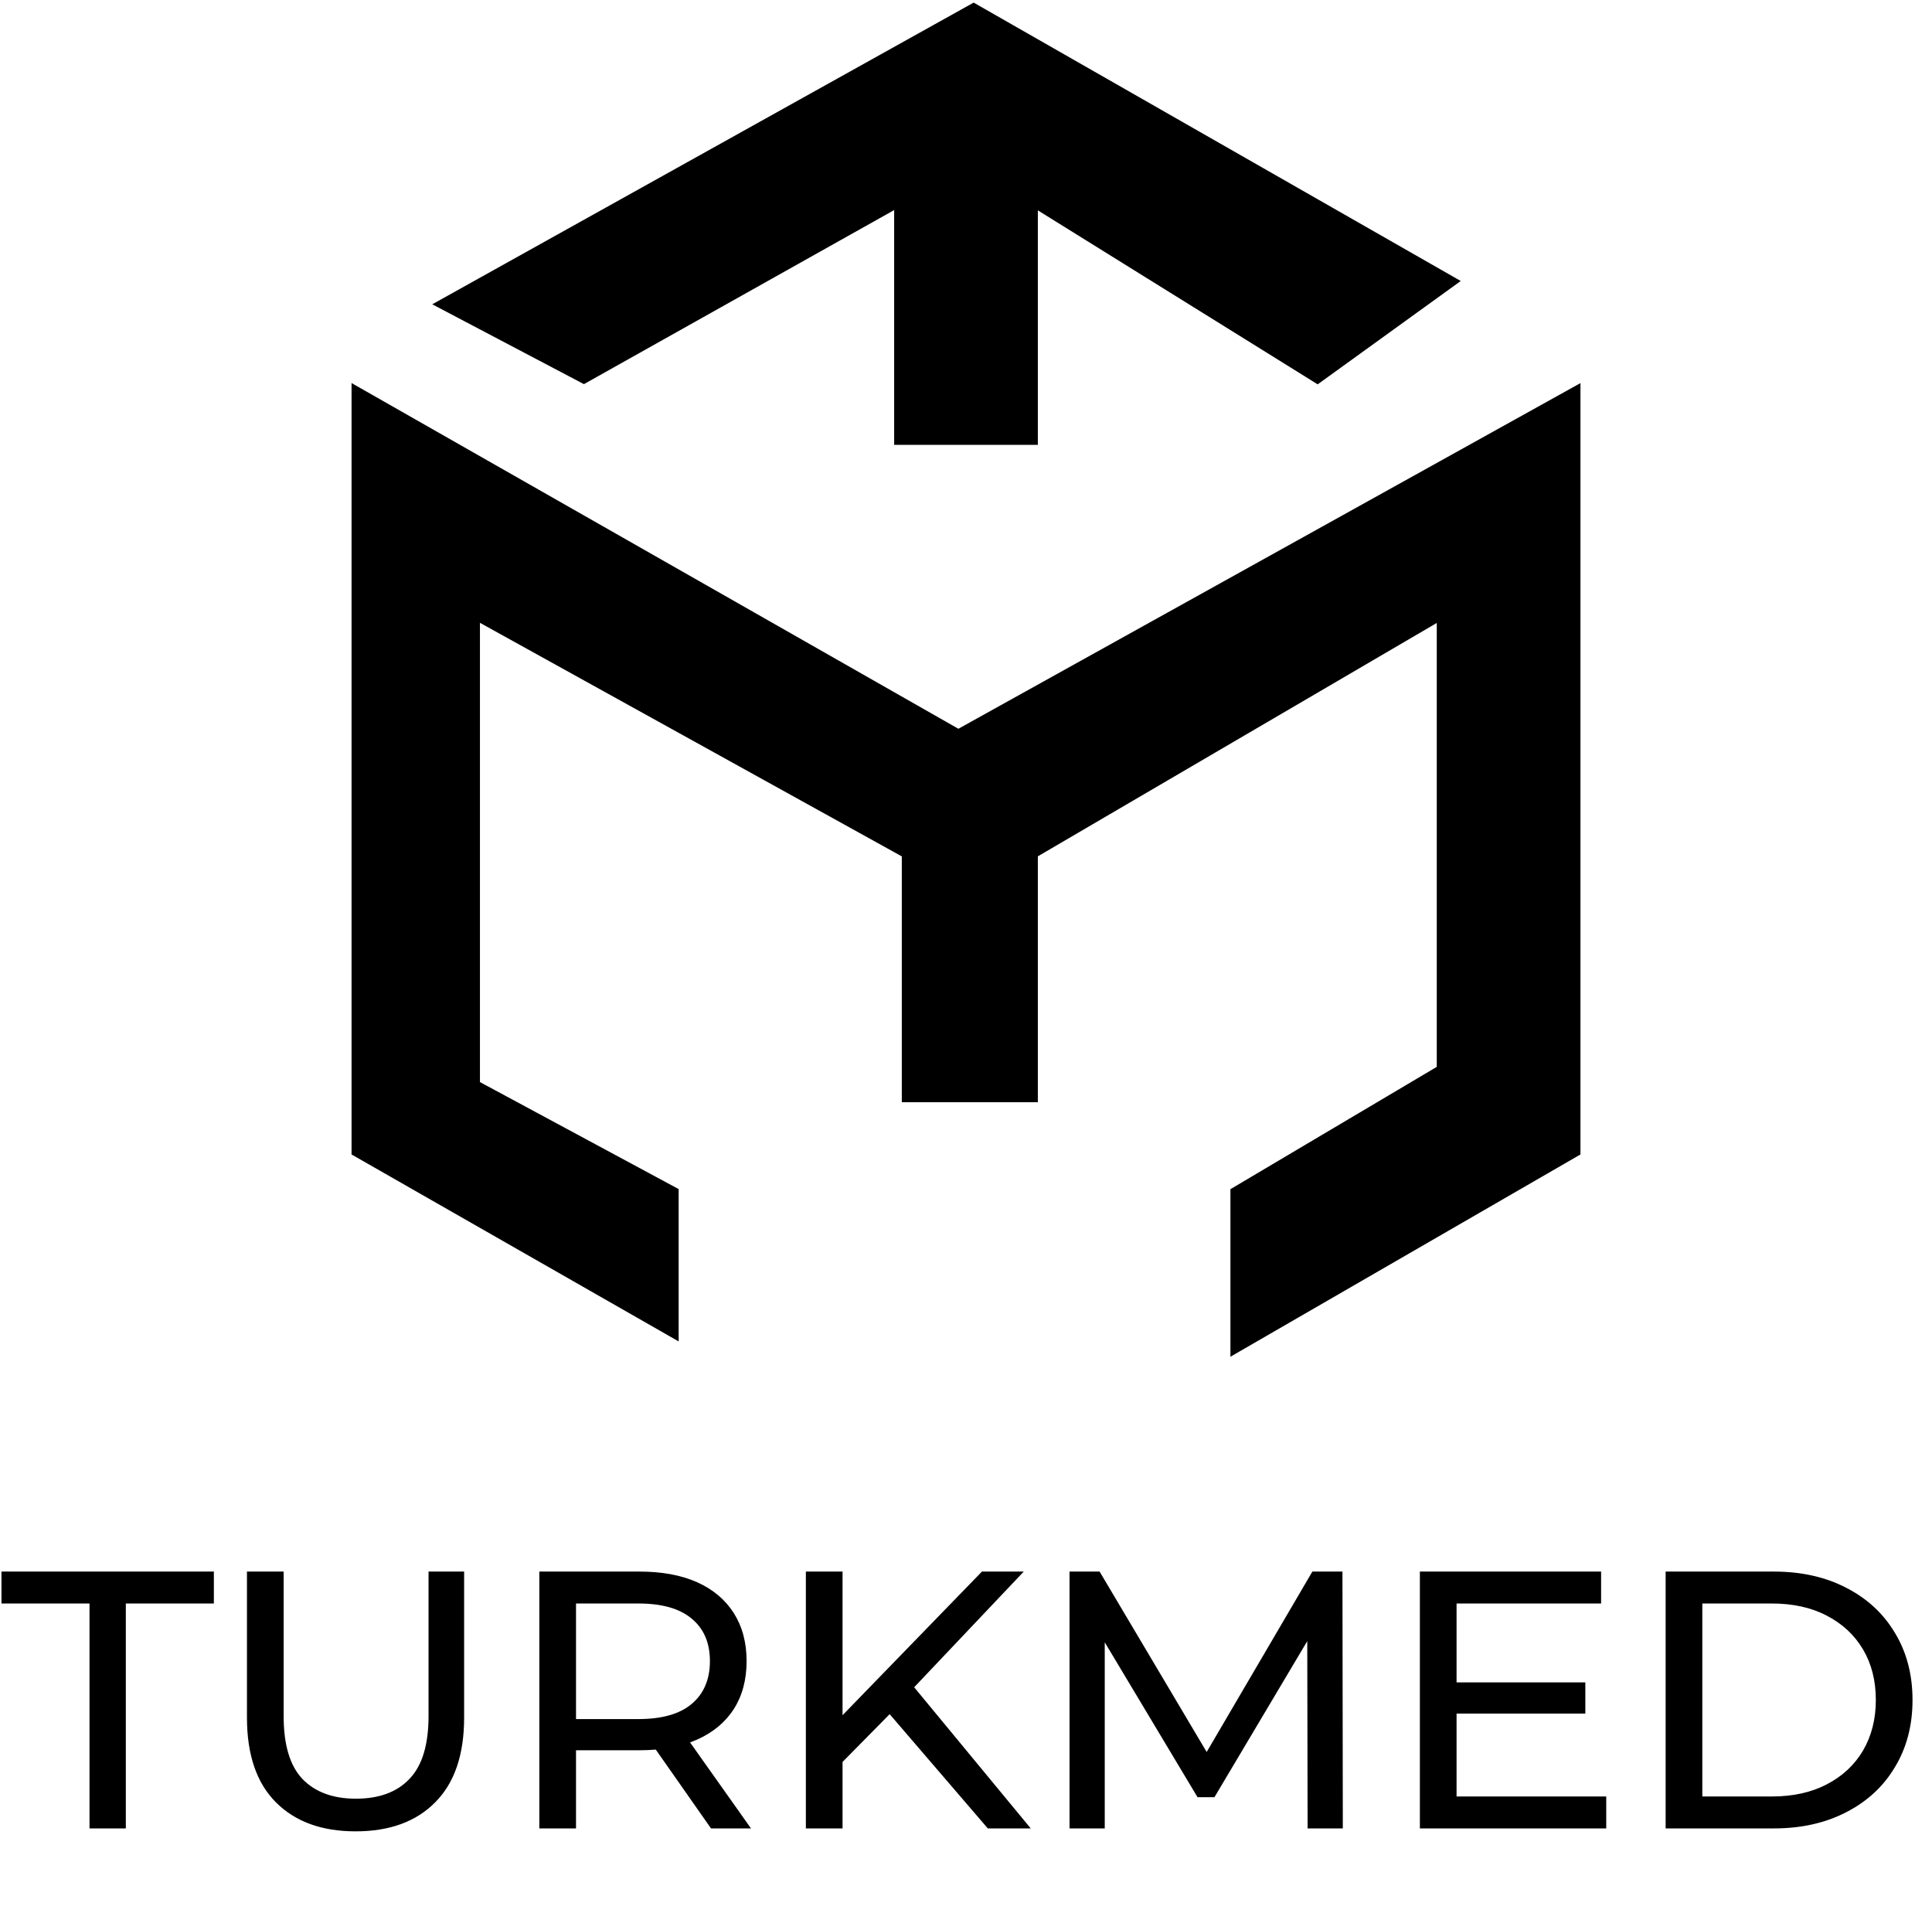<svg width="316" height="314" viewBox="0 0 316 314" fill="none" xmlns="http://www.w3.org/2000/svg">
<path d="M201.75 221V194.75L235.5 174.75V101L169.25 139.75V179.75H148V139.75L78 101V177.25L110.5 194.75V218.5L58 188.5V63.5L156.75 119.75L258 63.5V188.5L201.75 221Z" fill="black" stroke="black"/>
<path d="M238 46L215.5 62.25L169.25 33.5V72.25H146.75V33.5L95.5 62.25L71.75 49.75L159.25 1L238 46Z" fill="black" stroke="black"/>
<path d="M14.64 299V262.22H0.24V257H34.98V262.22H20.58V299H14.64ZM58.153 299.48C52.633 299.48 48.293 297.9 45.133 294.74C41.973 291.58 40.393 286.96 40.393 280.88V257H46.393V280.64C46.393 285.32 47.413 288.74 49.453 290.9C51.533 293.06 54.453 294.14 58.213 294.14C62.013 294.14 64.933 293.06 66.973 290.9C69.053 288.74 70.093 285.32 70.093 280.64V257H75.913V280.88C75.913 286.96 74.333 291.58 71.173 294.74C68.053 297.9 63.713 299.48 58.153 299.48ZM88.214 299V257H104.594C108.274 257 111.414 257.58 114.014 258.74C116.614 259.9 118.614 261.58 120.014 263.78C121.414 265.98 122.114 268.6 122.114 271.64C122.114 274.68 121.414 277.3 120.014 279.5C118.614 281.66 116.614 283.32 114.014 284.48C111.414 285.64 108.274 286.22 104.594 286.22H91.514L94.214 283.46V299H88.214ZM116.294 299L105.614 283.76H112.034L122.834 299H116.294ZM94.214 284.06L91.514 281.12H104.414C108.254 281.12 111.154 280.3 113.114 278.66C115.114 276.98 116.114 274.64 116.114 271.64C116.114 268.64 115.114 266.32 113.114 264.68C111.154 263.04 108.254 262.22 104.414 262.22H91.514L94.214 259.22V284.06ZM137.088 288.86L136.788 281.54L160.608 257H167.448L149.028 276.44L145.668 280.16L137.088 288.86ZM131.808 299V257H137.808V299H131.808ZM161.568 299L144.348 278.96L148.368 274.52L168.588 299H161.568ZM174.933 299V257H179.853L198.693 288.74H196.053L214.653 257H219.573L219.633 299H213.873L213.813 266.06H215.193L198.633 293.9H195.873L179.193 266.06H180.693V299H174.933ZM237.698 275.12H259.298V280.22H237.698V275.12ZM238.238 293.78H262.718V299H232.238V257H261.878V262.22H238.238V293.78ZM272.433 299V257H290.133C294.613 257 298.553 257.88 301.953 259.64C305.393 261.4 308.053 263.86 309.933 267.02C311.853 270.18 312.813 273.84 312.813 278C312.813 282.16 311.853 285.82 309.933 288.98C308.053 292.14 305.393 294.6 301.953 296.36C298.553 298.12 294.613 299 290.133 299H272.433ZM278.433 293.78H289.773C293.253 293.78 296.253 293.12 298.773 291.8C301.333 290.48 303.313 288.64 304.713 286.28C306.113 283.88 306.813 281.12 306.813 278C306.813 274.84 306.113 272.08 304.713 269.72C303.313 267.36 301.333 265.52 298.773 264.2C296.253 262.88 293.253 262.22 289.773 262.22H278.433V293.78Z" fill="black"/>
</svg>

